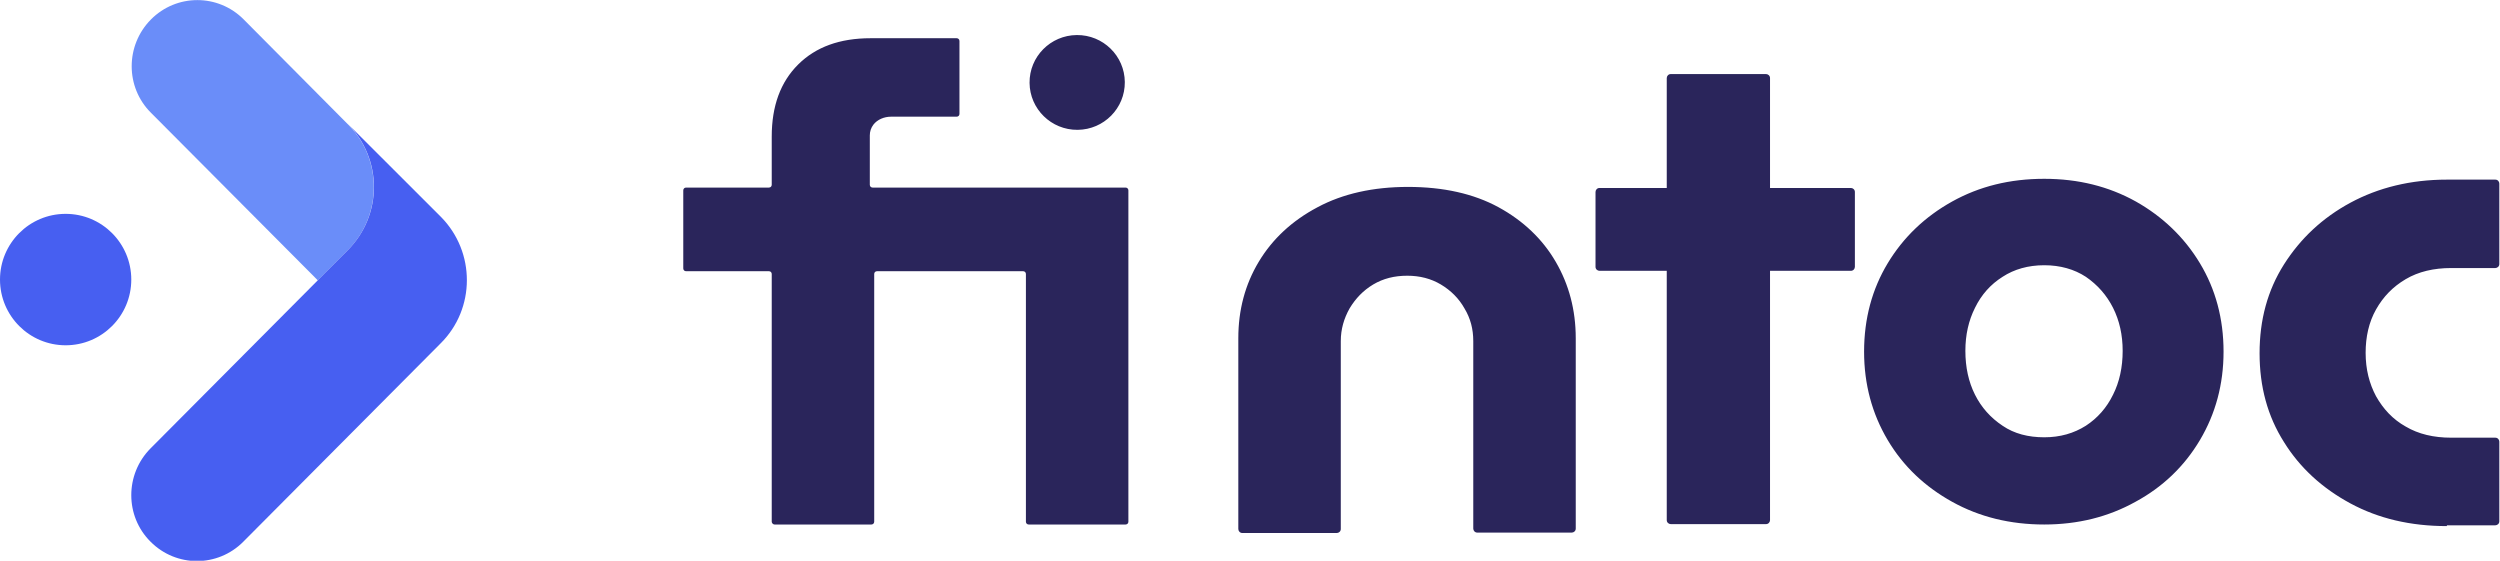 <svg width="107" height="24" viewBox="0 0 107 24" fill="none" xmlns="http://www.w3.org/2000/svg">
<g clip-path="url(#clip0)">
<path fill-rule="evenodd" clip-rule="evenodd" d="M48.142 3.511C48.152 4.631 47.248 5.547 46.122 5.557C44.996 5.567 44.075 4.667 44.065 3.546C44.055 2.426 44.96 1.51 46.086 1.5C47.212 1.49 48.133 2.391 48.142 3.511ZM33.03 22.33V11.727C33.03 11.659 32.979 11.608 32.91 11.608H29.364C29.296 11.608 29.244 11.557 29.244 11.489V8.148C29.244 8.08 29.296 8.028 29.364 8.028H32.91C32.979 8.028 33.03 7.977 33.03 7.909V5.847C33.03 4.534 33.407 3.511 34.161 2.761C34.915 2.011 35.943 1.636 37.262 1.636H40.945C41.014 1.636 41.065 1.688 41.065 1.756V4.875C41.065 4.943 41.014 4.994 40.945 4.994H38.136C37.844 4.994 37.553 5.114 37.382 5.335C37.279 5.472 37.228 5.625 37.228 5.795V7.909C37.228 7.977 37.279 8.028 37.348 8.028H48.175C48.243 8.028 48.295 8.08 48.295 8.148V22.33C48.295 22.398 48.243 22.449 48.175 22.449H44.029C43.96 22.449 43.909 22.398 43.909 22.33V11.727C43.909 11.659 43.858 11.608 43.789 11.608H37.536C37.467 11.608 37.416 11.659 37.416 11.727V22.33C37.416 22.398 37.364 22.449 37.296 22.449H33.15C33.082 22.449 33.03 22.381 33.03 22.33ZM75.757 8.045H79.218C79.304 8.045 79.389 8.114 79.389 8.216V11.421C79.389 11.506 79.321 11.591 79.218 11.591H75.757V22.261C75.757 22.347 75.689 22.432 75.586 22.432H71.509C71.423 22.432 71.337 22.364 71.337 22.261V11.591H68.459C68.373 11.591 68.288 11.523 68.288 11.421V8.216C68.288 8.131 68.356 8.045 68.459 8.045H71.337V3.341C71.337 3.256 71.406 3.17 71.509 3.17H75.586C75.672 3.17 75.757 3.239 75.757 3.341V8.045ZM53 22.642C53 22.727 53.069 22.813 53.171 22.813H57.214C57.3 22.813 57.386 22.744 57.386 22.642V14.597C57.386 14.085 57.523 13.625 57.763 13.199C58.02 12.773 58.345 12.432 58.773 12.176C59.202 11.921 59.681 11.801 60.23 11.801C60.761 11.801 61.24 11.921 61.669 12.176C62.097 12.432 62.44 12.773 62.679 13.199C62.937 13.625 63.056 14.085 63.056 14.597V22.625C63.056 22.71 63.125 22.795 63.228 22.795H67.271C67.356 22.795 67.442 22.727 67.442 22.625V14.477C67.442 13.267 67.151 12.176 66.585 11.205C66.02 10.233 65.198 9.449 64.136 8.869C63.074 8.29 61.772 8 60.264 8C58.773 8 57.471 8.29 56.392 8.869C55.296 9.449 54.456 10.233 53.874 11.205C53.291 12.176 53 13.267 53 14.477V22.642ZM87.493 22.449C86.036 22.449 84.717 22.125 83.552 21.477C82.387 20.83 81.462 19.96 80.794 18.835C80.126 17.71 79.783 16.449 79.783 15.051C79.783 13.636 80.126 12.375 80.794 11.267C81.462 10.159 82.387 9.273 83.552 8.625C84.717 7.977 86.019 7.653 87.493 7.653C88.949 7.653 90.251 7.977 91.416 8.625C92.564 9.273 93.489 10.159 94.157 11.267C94.825 12.375 95.168 13.636 95.168 15.051C95.168 16.449 94.825 17.71 94.157 18.835C93.489 19.96 92.564 20.846 91.398 21.477C90.234 22.125 88.932 22.449 87.493 22.449ZM87.493 18.716C88.178 18.716 88.76 18.546 89.274 18.222C89.771 17.898 90.165 17.454 90.439 16.892C90.713 16.347 90.85 15.716 90.85 15.017C90.85 14.335 90.713 13.722 90.439 13.176C90.165 12.631 89.771 12.188 89.274 11.847C88.777 11.523 88.178 11.352 87.493 11.352C86.807 11.352 86.208 11.523 85.711 11.847C85.197 12.17 84.803 12.614 84.529 13.176C84.255 13.722 84.118 14.335 84.118 15.017C84.118 15.716 84.255 16.347 84.529 16.892C84.803 17.438 85.197 17.881 85.711 18.222C86.208 18.562 86.807 18.716 87.493 18.716ZM100.598 21.546C101.798 22.193 103.168 22.517 104.727 22.517V22.483H106.8C106.886 22.483 106.971 22.415 106.971 22.312V18.903C106.971 18.818 106.903 18.733 106.8 18.733H104.916C104.162 18.733 103.511 18.58 102.963 18.256C102.414 17.949 102.003 17.506 101.695 16.96C101.404 16.415 101.249 15.801 101.249 15.102C101.249 14.421 101.386 13.79 101.695 13.244C102.003 12.699 102.414 12.273 102.963 11.949C103.511 11.625 104.162 11.472 104.916 11.472H106.8C106.886 11.472 106.971 11.403 106.971 11.301V7.858C106.971 7.773 106.903 7.688 106.8 7.688H104.727C103.185 7.688 101.798 8.028 100.598 8.676C99.399 9.324 98.457 10.21 97.754 11.318C97.052 12.426 96.71 13.688 96.71 15.119C96.71 16.551 97.052 17.812 97.754 18.92C98.44 20.028 99.399 20.898 100.598 21.546Z" fill="#0E0946" fill-opacity="0.88"/>
<path d="M14.888 10.705C16.361 9.222 16.361 6.835 14.939 5.369L10.433 0.835C9.337 -0.273 7.555 -0.273 6.459 0.835C5.362 1.943 5.362 3.733 6.459 4.824L13.603 12L14.888 10.705Z" fill="#6A8DF9"/>
<path d="M18.879 9.29L14.887 5.301C16.378 6.801 16.378 9.205 14.887 10.705L6.441 19.193C5.345 20.301 5.345 22.091 6.441 23.182C7.538 24.29 9.32 24.29 10.416 23.182L18.862 14.693C20.353 13.21 20.353 10.79 18.879 9.29Z" fill="#475FF1"/>
<path d="M2.81 14.778C4.361 14.778 5.619 13.519 5.619 11.966C5.619 10.413 4.361 9.153 2.81 9.153C1.258 9.153 0 10.413 0 11.966C0 13.519 1.258 14.778 2.81 14.778Z" fill="#475FF1"/>
</g>
<defs>
<clipPath id="clip0">
<rect width="106.971" height="24" fill="white"/>
</clipPath>
</defs>
</svg>
